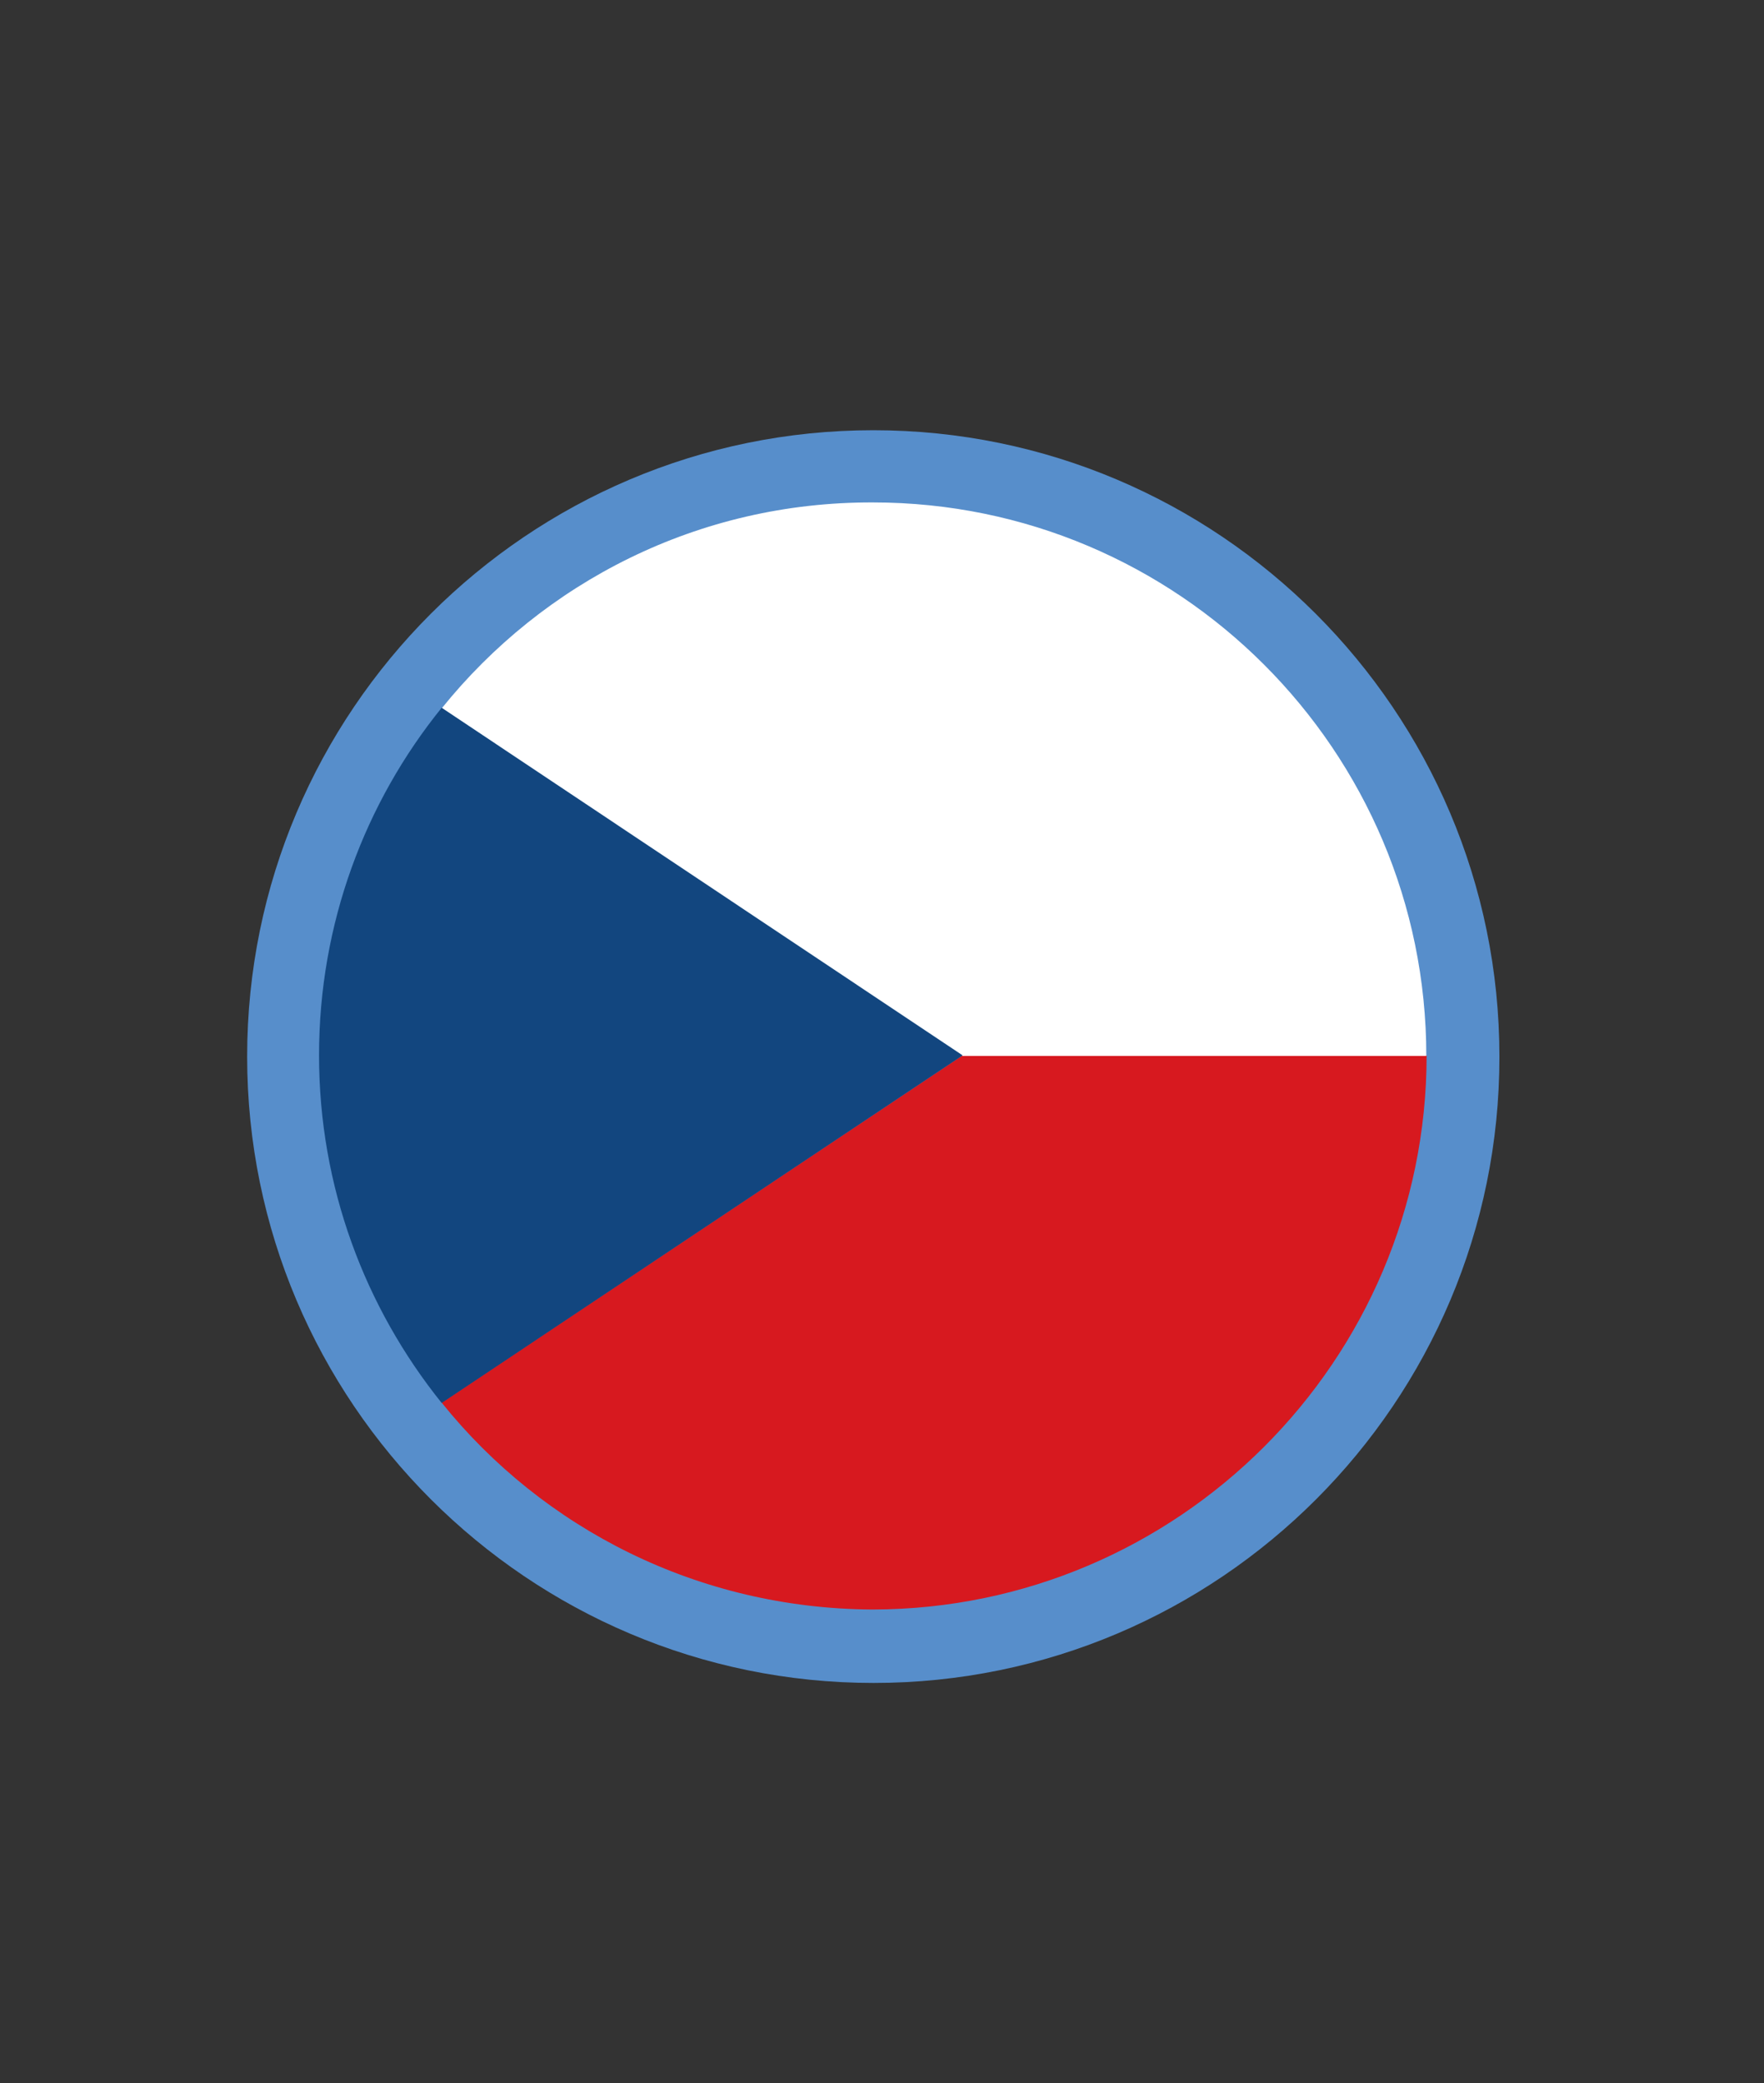 <?xml version="1.0" encoding="utf-8"?>
<!-- Generator: Adobe Illustrator 25.2.3, SVG Export Plug-In . SVG Version: 6.00 Build 0)  -->
<svg version="1.1" id="Layer_1" xmlns="http://www.w3.org/2000/svg" xmlns:xlink="http://www.w3.org/1999/xlink" x="0px" y="0px"
	 viewBox="0 0 57.67 68.08" style="enable-background:new 0 0 57.67 68.08;" xml:space="preserve">
<rect x="0" y="0" width="57.67" height="68.08" fill="#333333" stroke="none"/>
<style type="text/css">
	.st0{fill:#578ECB;}
	.st1{fill:#D7191F;}
	.st2{fill:#FFFFFF;}
	.st3{fill:#12467F;}
</style>
<g>
	<circle class="st0" cx="28.56" cy="34.53" r="19.47"/>
	<path class="st0" d="M28.56,55C17.27,55,8.08,45.82,8.08,34.53c0-11.29,9.18-20.47,20.47-20.47s20.47,9.18,20.47,20.47
		C49.03,45.82,39.85,55,28.56,55z M28.56,16.06c-10.19,0-18.47,8.29-18.47,18.47S18.37,53,28.56,53s18.47-8.29,18.47-18.47
		S38.74,16.06,28.56,16.06z"/>
</g>
<g>
	<path id="XMLID_00000126300963440761566790000004099560496025627017_" class="st1" d="M46.64,34.49L46.64,34.49H31.47l0,0
		L14.44,45.84c3.31,4.12,8.39,6.73,14.08,6.76h0.02C38.51,52.58,46.64,44.47,46.64,34.49z"/>
	<path id="XMLID_00000114045995717469054700000009738099808476801419_" class="st2" d="M14.44,23.15l17.02,11.36h15.17
		c0-9.98-8.11-18.09-18.09-18.09l0,0C22.83,16.4,17.76,19.03,14.44,23.15z"/>
	<path id="XMLID_00000132791330851877916370000007853739671859533731_" class="st3" d="M31.47,34.49L14.44,23.13
		c-2.51,3.1-4.01,7.06-4.01,11.36l0,0c0,4.29,1.5,8.24,4.01,11.36L31.47,34.49L31.47,34.49z"/>
</g>
</svg>
